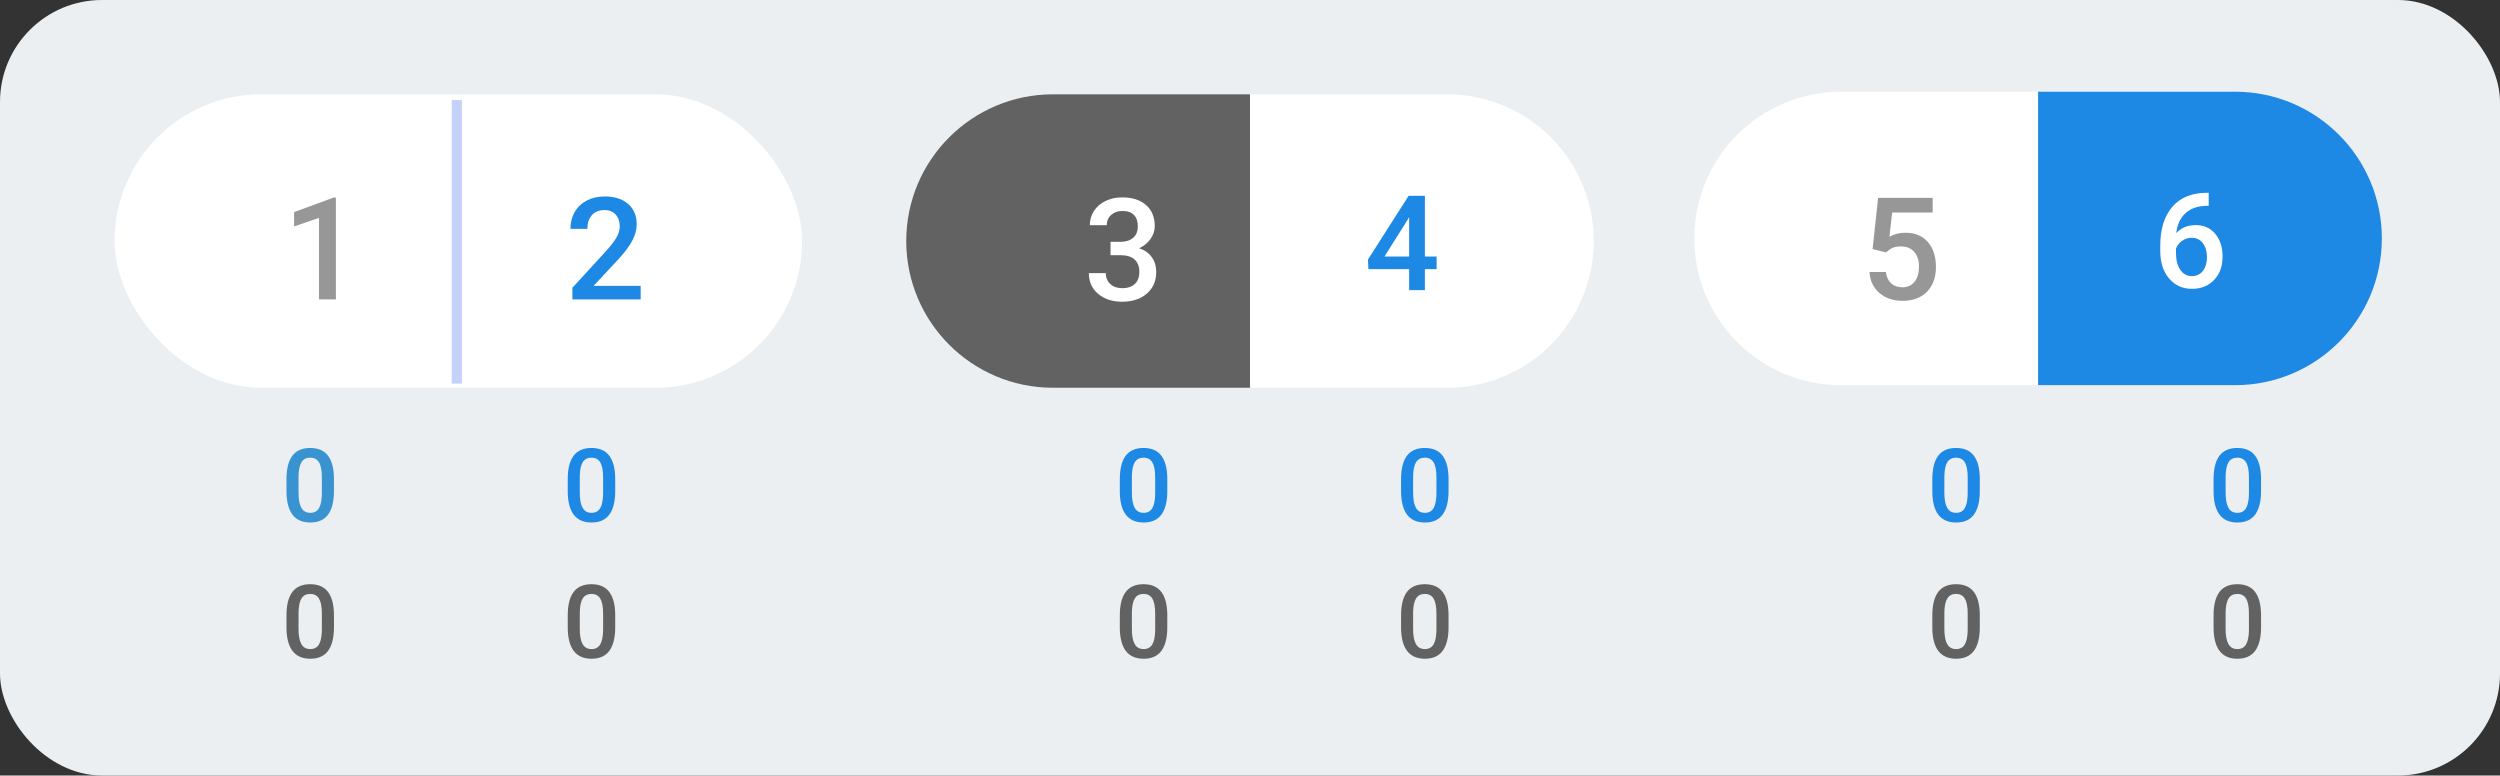 <svg width="245" height="76" viewBox="0 0 245 76" fill="none" xmlns="http://www.w3.org/2000/svg">
<rect x="0" y="0" width="245" height="76" fill="#333333" stroke="none"/>
<rect width="245" height="76" rx="10" fill="#ECEFF1"/>
<rect x="11.229" y="9.243" width="67.375" height="28.757" rx="14.378" fill="white"/>
<path d="M44.768 9.806V37.591" stroke="#97AFF3" stroke-opacity="0.57"/>
<path d="M88.812 23.622C88.812 15.681 95.25 9.243 103.191 9.243H122.5V38H103.191C95.25 38 88.812 31.562 88.812 23.622V23.622Z" fill="#636262"/>
<path d="M156.188 23.622C156.188 31.563 149.75 38 141.809 38L122.5 38L122.5 9.243L141.809 9.243C149.75 9.243 156.188 15.681 156.188 23.622V23.622Z" fill="white"/>
<path d="M108.833 23.697H109.844C110.355 23.692 110.758 23.56 111.054 23.3C111.355 23.041 111.505 22.665 111.505 22.173C111.505 21.699 111.38 21.332 111.129 21.072C110.883 20.808 110.505 20.675 109.995 20.675C109.548 20.675 109.181 20.805 108.894 21.065C108.607 21.32 108.463 21.655 108.463 22.07H106.802C106.802 21.56 106.937 21.095 107.206 20.675C107.479 20.256 107.857 19.93 108.34 19.698C108.828 19.461 109.373 19.343 109.974 19.343C110.968 19.343 111.747 19.593 112.312 20.095C112.882 20.591 113.167 21.284 113.167 22.173C113.167 22.619 113.023 23.041 112.736 23.437C112.453 23.829 112.086 24.125 111.635 24.326C112.182 24.513 112.597 24.807 112.879 25.208C113.167 25.609 113.31 26.087 113.31 26.643C113.31 27.537 113.002 28.247 112.387 28.776C111.777 29.305 110.972 29.569 109.974 29.569C109.017 29.569 108.233 29.314 107.623 28.803C107.012 28.293 106.707 27.614 106.707 26.766H108.368C108.368 27.204 108.514 27.559 108.805 27.833C109.101 28.106 109.498 28.243 109.995 28.243C110.51 28.243 110.915 28.106 111.211 27.833C111.508 27.559 111.656 27.163 111.656 26.643C111.656 26.119 111.501 25.716 111.191 25.433C110.881 25.151 110.421 25.009 109.81 25.009H108.833V23.697Z" fill="white"/>
<path d="M139.639 25.138H140.788V26.376H139.639V28.432H138.096V26.376H134.104L134.059 25.436L138.045 19.19H139.639V25.138ZM135.678 25.138H138.096V21.279L137.982 21.482L135.678 25.138Z" fill="#1E88E5"/>
<path d="M166.046 23.368C166.046 15.427 172.484 8.989 180.425 8.989H199.734V37.746H180.425C172.484 37.746 166.046 31.309 166.046 23.368V23.368Z" fill="white"/>
<path d="M233.421 23.368C233.421 31.309 226.984 37.746 219.043 37.746L199.734 37.746L199.734 8.989L219.043 8.989C226.984 8.989 233.421 15.427 233.421 23.368V23.368Z" fill="#1E88E5"/>
<path d="M216.454 18.892V20.168H216.263C215.4 20.18 214.71 20.417 214.194 20.879C213.678 21.34 213.371 21.994 213.273 22.84C213.769 22.32 214.401 22.059 215.171 22.059C215.988 22.059 216.631 22.347 217.101 22.923C217.575 23.498 217.812 24.241 217.812 25.151C217.812 26.09 217.535 26.852 216.98 27.436C216.43 28.015 215.707 28.305 214.81 28.305C213.887 28.305 213.138 27.965 212.562 27.283C211.991 26.602 211.706 25.709 211.706 24.605V24.078C211.706 22.457 212.099 21.188 212.886 20.269C213.678 19.351 214.814 18.892 216.295 18.892H216.454ZM214.797 23.303C214.458 23.303 214.147 23.399 213.864 23.589C213.584 23.779 213.379 24.033 213.248 24.351V24.821C213.248 25.506 213.392 26.052 213.68 26.458C213.967 26.86 214.34 27.061 214.797 27.061C215.254 27.061 215.616 26.89 215.882 26.547C216.149 26.204 216.282 25.754 216.282 25.195C216.282 24.637 216.147 24.182 215.876 23.83C215.605 23.479 215.245 23.303 214.797 23.303Z" fill="white"/>
<path d="M32.728 48.115C32.728 49.137 32.536 49.909 32.152 50.429C31.771 50.947 31.19 51.206 30.409 51.206C29.641 51.206 29.061 50.953 28.671 50.449C28.284 49.941 28.085 49.191 28.075 48.198V46.968C28.075 45.945 28.266 45.179 28.646 44.668C29.031 44.157 29.615 43.901 30.399 43.901C31.177 43.901 31.757 44.15 32.138 44.648C32.522 45.146 32.719 45.892 32.728 46.885V48.115ZM31.542 46.787C31.542 46.12 31.451 45.631 31.269 45.322C31.086 45.01 30.797 44.853 30.399 44.853C30.012 44.853 29.727 45.001 29.545 45.298C29.363 45.591 29.267 46.05 29.257 46.675V48.286C29.257 48.95 29.35 49.445 29.535 49.77C29.721 50.096 30.012 50.258 30.409 50.258C30.79 50.258 31.072 50.109 31.254 49.809C31.436 49.507 31.532 49.035 31.542 48.393V46.787Z" fill="#3893D0"/>
<path d="M32.728 61.466C32.728 62.488 32.536 63.26 32.152 63.781C31.771 64.298 31.19 64.557 30.409 64.557C29.641 64.557 29.061 64.305 28.671 63.8C28.284 63.292 28.085 62.542 28.075 61.549V60.319C28.075 59.297 28.266 58.53 28.646 58.019C29.031 57.508 29.615 57.252 30.399 57.252C31.177 57.252 31.757 57.502 32.138 57.999C32.522 58.498 32.719 59.243 32.728 60.236V61.466ZM31.542 60.138C31.542 59.471 31.451 58.983 31.269 58.673C31.086 58.361 30.797 58.205 30.399 58.205C30.012 58.205 29.727 58.353 29.545 58.649C29.363 58.942 29.267 59.401 29.257 60.026V61.637C29.257 62.301 29.35 62.796 29.535 63.122C29.721 63.447 30.012 63.61 30.409 63.61C30.79 63.61 31.072 63.46 31.254 63.161C31.436 62.858 31.532 62.386 31.542 61.745V60.138Z" fill="#636262"/>
<path d="M60.291 48.115C60.291 49.137 60.099 49.909 59.715 50.429C59.334 50.947 58.753 51.206 57.972 51.206C57.203 51.206 56.624 50.953 56.233 50.449C55.846 49.941 55.648 49.191 55.638 48.198V46.968C55.638 45.945 55.828 45.179 56.209 44.668C56.593 44.157 57.177 43.901 57.962 43.901C58.74 43.901 59.319 44.15 59.7 44.648C60.084 45.146 60.281 45.892 60.291 46.885V48.115ZM59.105 46.787C59.105 46.12 59.013 45.631 58.831 45.322C58.649 45.01 58.359 44.853 57.962 44.853C57.575 44.853 57.29 45.001 57.107 45.298C56.925 45.591 56.829 46.05 56.819 46.675V48.286C56.819 48.95 56.912 49.445 57.098 49.77C57.283 50.096 57.575 50.258 57.972 50.258C58.352 50.258 58.634 50.109 58.816 49.809C58.999 49.507 59.095 49.035 59.105 48.393V46.787Z" fill="#1E88E5"/>
<path d="M60.291 61.466C60.291 62.488 60.099 63.26 59.715 63.781C59.334 64.298 58.753 64.557 57.972 64.557C57.203 64.557 56.624 64.305 56.233 63.8C55.846 63.292 55.648 62.542 55.638 61.549V60.319C55.638 59.297 55.828 58.53 56.209 58.019C56.593 57.508 57.177 57.252 57.962 57.252C58.74 57.252 59.319 57.502 59.7 57.999C60.084 58.498 60.281 59.243 60.291 60.236V61.466ZM59.105 60.138C59.105 59.471 59.013 58.983 58.831 58.673C58.649 58.361 58.359 58.205 57.962 58.205C57.575 58.205 57.29 58.353 57.107 58.649C56.925 58.942 56.829 59.401 56.819 60.026V61.637C56.819 62.301 56.912 62.796 57.098 63.122C57.283 63.447 57.575 63.61 57.972 63.61C58.352 63.61 58.634 63.46 58.816 63.161C58.999 62.858 59.095 62.386 59.105 61.745V60.138Z" fill="#636262"/>
<path d="M114.395 48.115C114.395 49.137 114.203 49.909 113.819 50.429C113.438 50.947 112.857 51.206 112.076 51.206C111.307 51.206 110.728 50.953 110.337 50.449C109.95 49.941 109.751 49.191 109.742 48.198V46.968C109.742 45.945 109.932 45.179 110.313 44.668C110.697 44.157 111.281 43.901 112.066 43.901C112.844 43.901 113.423 44.15 113.804 44.648C114.188 45.146 114.385 45.892 114.395 46.885V48.115ZM113.208 46.787C113.208 46.12 113.117 45.631 112.935 45.322C112.753 45.01 112.463 44.853 112.066 44.853C111.679 44.853 111.394 45.001 111.211 45.298C111.029 45.591 110.933 46.05 110.923 46.675V48.286C110.923 48.95 111.016 49.445 111.202 49.77C111.387 50.096 111.679 50.258 112.076 50.258C112.457 50.258 112.738 50.109 112.92 49.809C113.103 49.507 113.199 49.035 113.208 48.393V46.787Z" fill="#1E88E5"/>
<path d="M114.395 61.466C114.395 62.488 114.203 63.26 113.819 63.781C113.438 64.298 112.857 64.557 112.076 64.557C111.307 64.557 110.728 64.305 110.337 63.8C109.95 63.292 109.751 62.542 109.742 61.549V60.319C109.742 59.297 109.932 58.53 110.313 58.019C110.697 57.508 111.281 57.252 112.066 57.252C112.844 57.252 113.423 57.502 113.804 57.999C114.188 58.498 114.385 59.243 114.395 60.236V61.466ZM113.208 60.138C113.208 59.471 113.117 58.983 112.935 58.673C112.753 58.361 112.463 58.205 112.066 58.205C111.679 58.205 111.394 58.353 111.211 58.649C111.029 58.942 110.933 59.401 110.923 60.026V61.637C110.923 62.301 111.016 62.796 111.202 63.122C111.387 63.447 111.679 63.61 112.076 63.61C112.457 63.61 112.738 63.46 112.92 63.161C113.103 62.858 113.199 62.386 113.208 61.745V60.138Z" fill="#636262"/>
<path d="M141.958 48.115C141.958 49.137 141.765 49.909 141.381 50.429C141 50.947 140.419 51.206 139.638 51.206C138.87 51.206 138.291 50.953 137.9 50.449C137.513 49.941 137.314 49.191 137.304 48.198V46.968C137.304 45.945 137.495 45.179 137.875 44.668C138.26 44.157 138.844 43.901 139.628 43.901C140.406 43.901 140.986 44.15 141.367 44.648C141.751 45.146 141.948 45.892 141.958 46.885V48.115ZM140.771 46.787C140.771 46.12 140.68 45.631 140.498 45.322C140.315 45.01 140.026 44.853 139.628 44.853C139.241 44.853 138.956 45.001 138.774 45.298C138.592 45.591 138.496 46.05 138.486 46.675V48.286C138.486 48.95 138.579 49.445 138.764 49.77C138.95 50.096 139.241 50.258 139.638 50.258C140.019 50.258 140.301 50.109 140.483 49.809C140.665 49.507 140.761 49.035 140.771 48.393V46.787Z" fill="#1E88E5"/>
<path d="M141.958 61.466C141.958 62.488 141.765 63.26 141.381 63.781C141 64.298 140.419 64.557 139.638 64.557C138.87 64.557 138.291 64.305 137.9 63.8C137.513 63.292 137.314 62.542 137.304 61.549V60.319C137.304 59.297 137.495 58.53 137.875 58.019C138.26 57.508 138.844 57.252 139.628 57.252C140.406 57.252 140.986 57.502 141.367 57.999C141.751 58.498 141.948 59.243 141.958 60.236V61.466ZM140.771 60.138C140.771 59.471 140.68 58.983 140.498 58.673C140.315 58.361 140.026 58.205 139.628 58.205C139.241 58.205 138.956 58.353 138.774 58.649C138.592 58.942 138.496 59.401 138.486 60.026V61.637C138.486 62.301 138.579 62.796 138.764 63.122C138.95 63.447 139.241 63.61 139.638 63.61C140.019 63.61 140.301 63.46 140.483 63.161C140.665 62.858 140.761 62.386 140.771 61.745V60.138Z" fill="#636262"/>
<path d="M194.02 48.115C194.02 49.137 193.828 49.909 193.444 50.429C193.063 50.947 192.482 51.206 191.701 51.206C190.932 51.206 190.353 50.953 189.962 50.449C189.575 49.941 189.376 49.191 189.367 48.198V46.968C189.367 45.945 189.557 45.179 189.938 44.668C190.322 44.157 190.906 43.901 191.691 43.901C192.469 43.901 193.048 44.15 193.429 44.648C193.813 45.146 194.01 45.892 194.02 46.885V48.115ZM192.833 46.787C192.833 46.12 192.742 45.631 192.56 45.322C192.378 45.01 192.088 44.853 191.691 44.853C191.304 44.853 191.019 45.001 190.836 45.298C190.654 45.591 190.558 46.05 190.548 46.675V48.286C190.548 48.95 190.641 49.445 190.827 49.77C191.012 50.096 191.304 50.258 191.701 50.258C192.082 50.258 192.363 50.109 192.545 49.809C192.728 49.507 192.824 49.035 192.833 48.393V46.787Z" fill="#1E88E5"/>
<path d="M194.02 61.466C194.02 62.488 193.828 63.26 193.444 63.781C193.063 64.298 192.482 64.557 191.701 64.557C190.932 64.557 190.353 64.305 189.962 63.8C189.575 63.292 189.376 62.542 189.367 61.549V60.319C189.367 59.297 189.557 58.53 189.938 58.019C190.322 57.508 190.906 57.252 191.691 57.252C192.469 57.252 193.048 57.502 193.429 57.999C193.813 58.498 194.01 59.243 194.02 60.236V61.466ZM192.833 60.138C192.833 59.471 192.742 58.983 192.56 58.673C192.378 58.361 192.088 58.205 191.691 58.205C191.304 58.205 191.019 58.353 190.836 58.649C190.654 58.942 190.558 59.401 190.548 60.026V61.637C190.548 62.301 190.641 62.796 190.827 63.122C191.012 63.447 191.304 63.61 191.701 63.61C192.082 63.61 192.363 63.46 192.545 63.161C192.728 62.858 192.824 62.386 192.833 61.745V60.138Z" fill="#636262"/>
<path d="M221.583 48.115C221.583 49.137 221.39 49.909 221.006 50.429C220.625 50.947 220.044 51.206 219.263 51.206C218.495 51.206 217.916 50.953 217.525 50.449C217.138 49.941 216.939 49.191 216.929 48.198V46.968C216.929 45.945 217.12 45.179 217.5 44.668C217.885 44.157 218.469 43.901 219.253 43.901C220.031 43.901 220.611 44.15 220.992 44.648C221.376 45.146 221.573 45.892 221.583 46.885V48.115ZM220.396 46.787C220.396 46.12 220.305 45.631 220.123 45.322C219.94 45.01 219.651 44.853 219.253 44.853C218.866 44.853 218.581 45.001 218.399 45.298C218.217 45.591 218.121 46.05 218.111 46.675V48.286C218.111 48.95 218.204 49.445 218.389 49.77C218.575 50.096 218.866 50.258 219.263 50.258C219.644 50.258 219.926 50.109 220.108 49.809C220.29 49.507 220.386 49.035 220.396 48.393V46.787Z" fill="#1E88E5"/>
<path d="M221.583 61.466C221.583 62.488 221.39 63.26 221.006 63.781C220.625 64.298 220.044 64.557 219.263 64.557C218.495 64.557 217.916 64.305 217.525 63.8C217.138 63.292 216.939 62.542 216.929 61.549V60.319C216.929 59.297 217.12 58.53 217.5 58.019C217.885 57.508 218.469 57.252 219.253 57.252C220.031 57.252 220.611 57.502 220.992 57.999C221.376 58.498 221.573 59.243 221.583 60.236V61.466ZM220.396 60.138C220.396 59.471 220.305 58.983 220.123 58.673C219.94 58.361 219.651 58.205 219.253 58.205C218.866 58.205 218.581 58.353 218.399 58.649C218.217 58.942 218.121 59.401 218.111 60.026V61.637C218.111 62.301 218.204 62.796 218.389 63.122C218.575 63.447 218.866 63.61 219.263 63.61C219.644 63.61 219.926 63.46 220.108 63.161C220.29 62.858 220.386 62.386 220.396 61.745V60.138Z" fill="#636262"/>
<path d="M32.917 29.344H31.263V21.353L28.823 22.187V20.785L32.706 19.357H32.917V29.344Z" fill="#979797"/>
<path d="M62.786 29.344H56.094V28.202L59.409 24.586C59.888 24.053 60.227 23.609 60.428 23.253C60.633 22.893 60.735 22.533 60.735 22.173C60.735 21.699 60.601 21.316 60.332 21.025C60.068 20.733 59.71 20.587 59.259 20.587C58.721 20.587 58.304 20.751 58.008 21.079C57.712 21.407 57.563 21.856 57.563 22.426H55.902C55.902 21.82 56.039 21.275 56.312 20.792C56.59 20.305 56.985 19.926 57.495 19.657C58.01 19.389 58.602 19.254 59.273 19.254C60.239 19.254 61 19.498 61.556 19.986C62.116 20.469 62.397 21.139 62.397 21.995C62.397 22.492 62.255 23.014 61.973 23.561C61.695 24.103 61.237 24.721 60.599 25.413L58.165 28.018H62.786V29.344Z" fill="#1E88E5"/>
<path d="M183.515 24.408L184.055 19.391H189.401V20.826H185.436L185.163 23.205C185.623 22.941 186.142 22.809 186.721 22.809C187.669 22.809 188.405 23.112 188.929 23.718C189.458 24.324 189.722 25.14 189.722 26.165C189.722 27.177 189.431 27.984 188.847 28.585C188.264 29.182 187.464 29.481 186.448 29.481C185.536 29.481 184.78 29.223 184.178 28.708C183.581 28.189 183.258 27.505 183.208 26.657H184.814C184.878 27.14 185.051 27.512 185.333 27.772C185.616 28.027 185.985 28.154 186.441 28.154C186.951 28.154 187.348 27.972 187.63 27.608C187.917 27.243 188.061 26.746 188.061 26.117C188.061 25.511 187.904 25.033 187.589 24.682C187.275 24.326 186.842 24.149 186.291 24.149C185.99 24.149 185.735 24.19 185.525 24.272C185.315 24.349 185.087 24.504 184.841 24.737L183.515 24.408Z" fill="#979797"/>
</svg>
